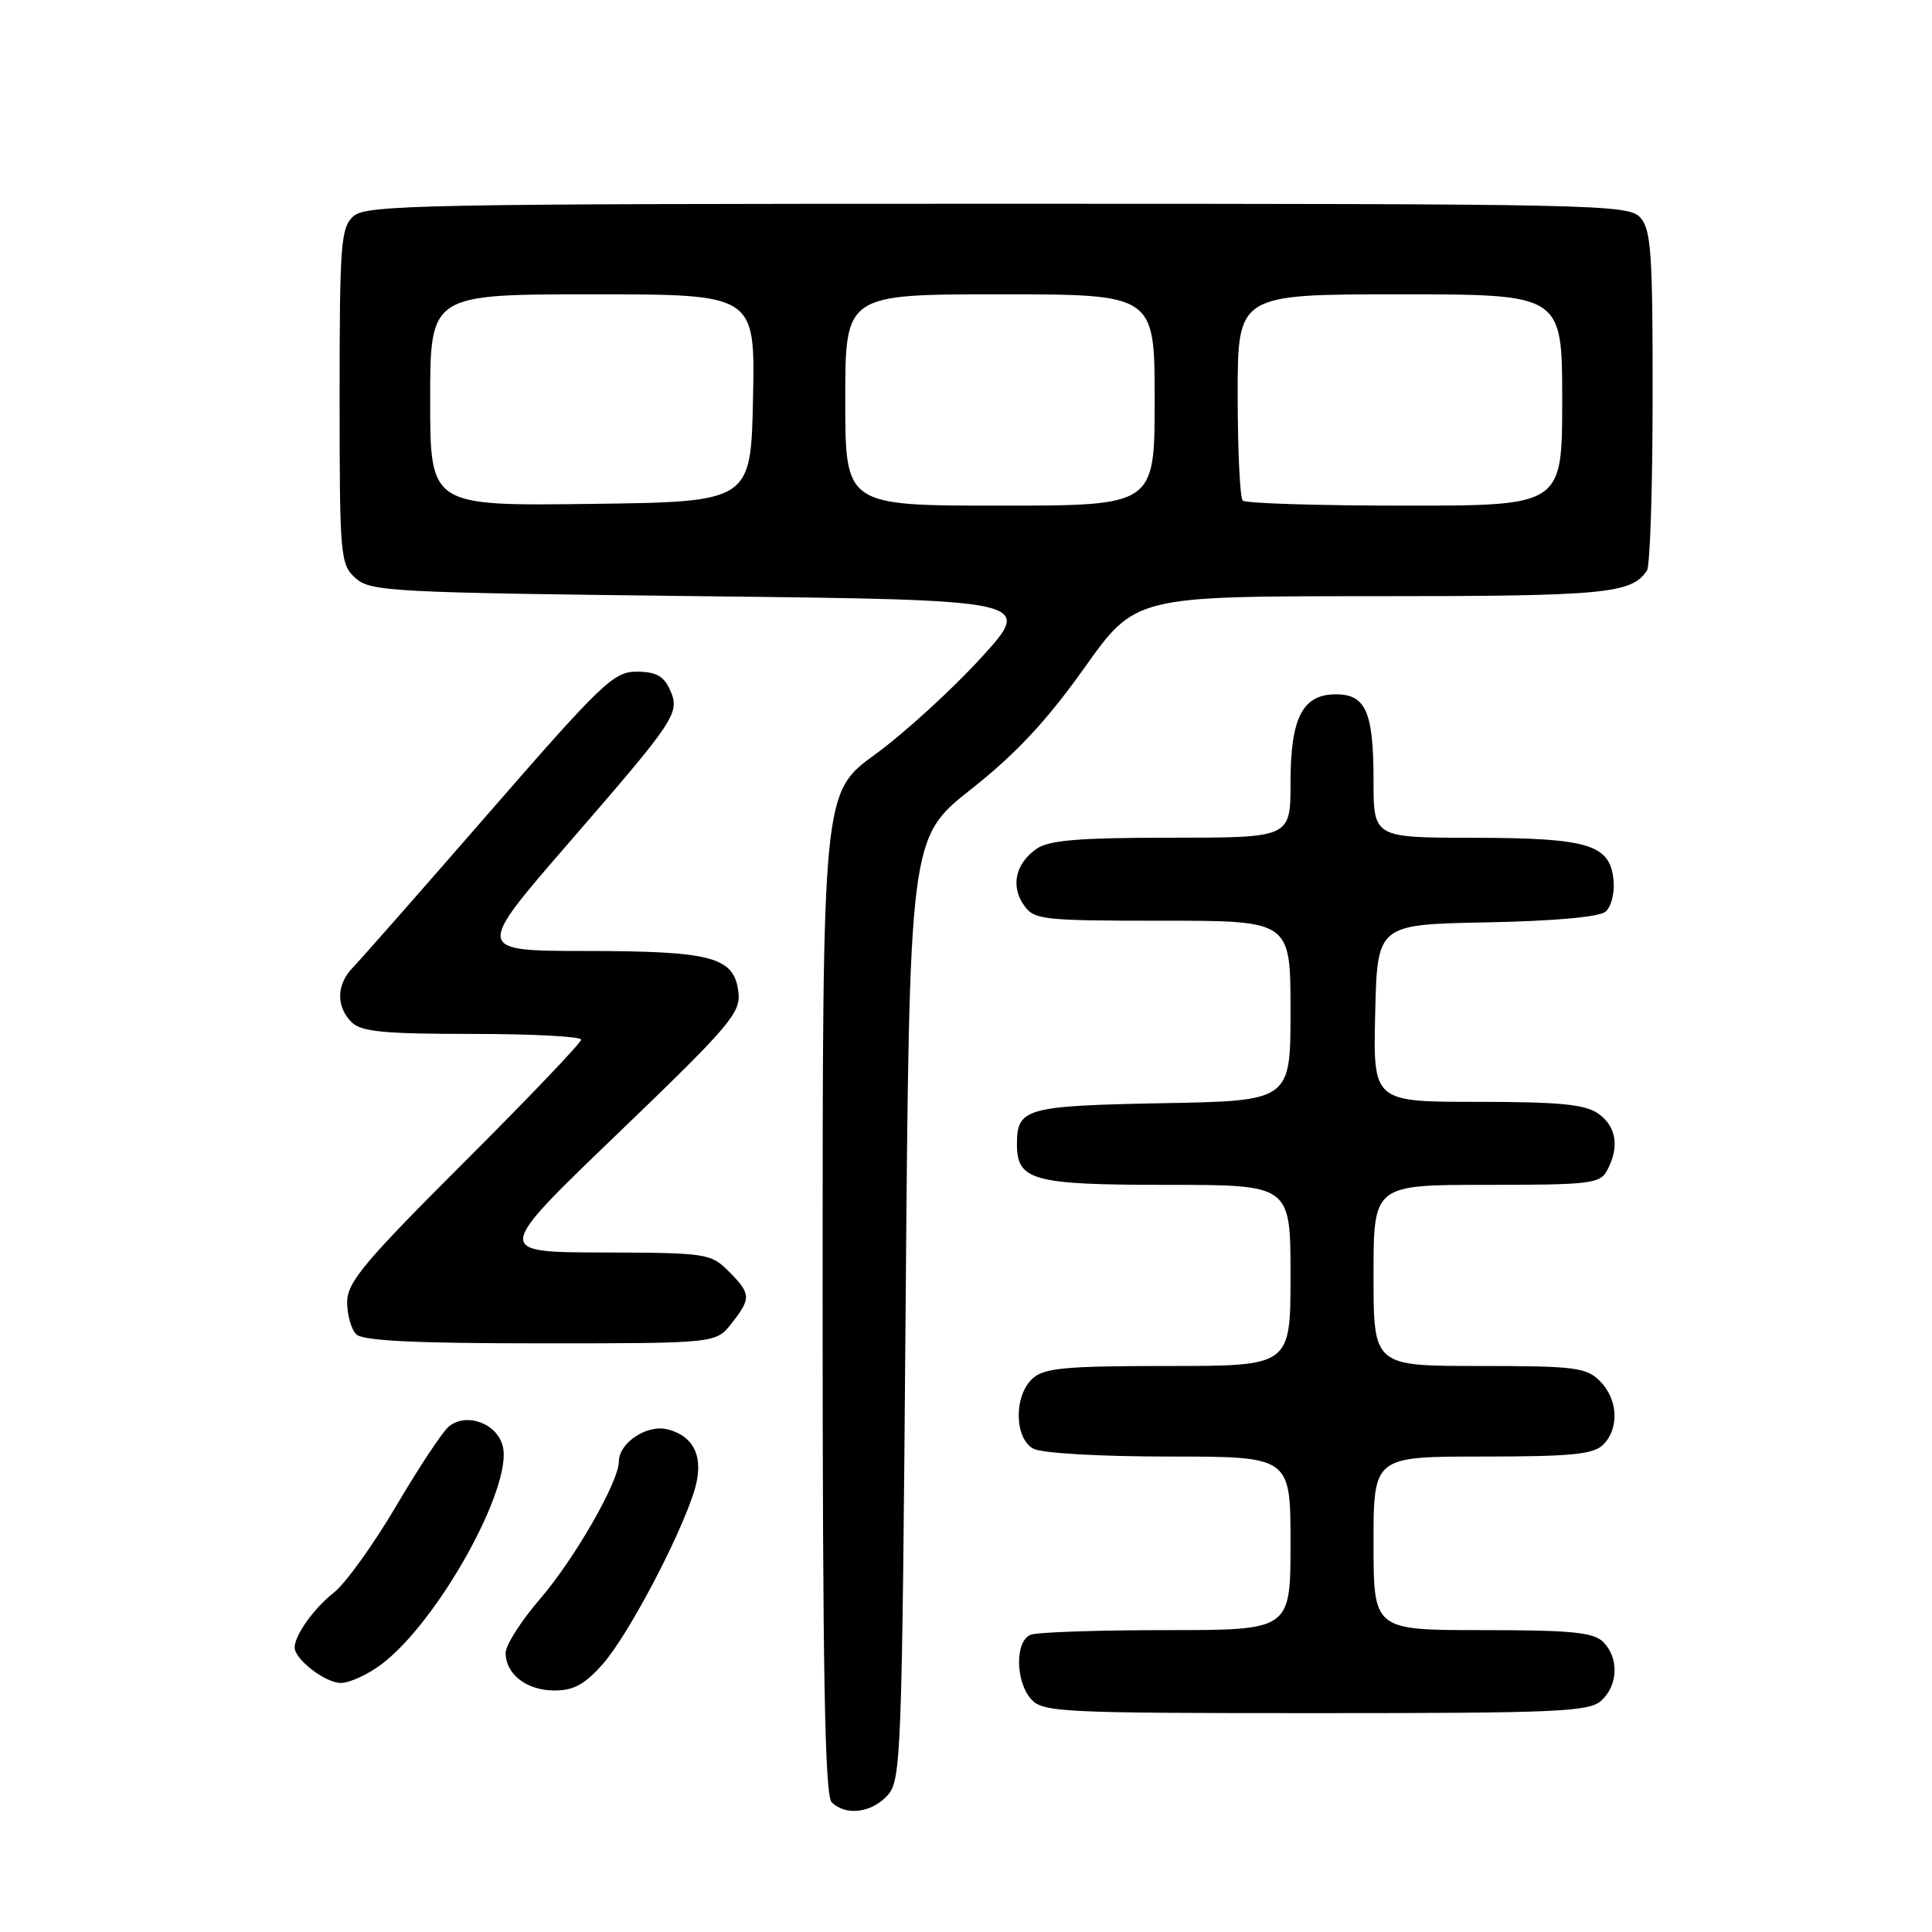 <?xml version="1.0" encoding="UTF-8" standalone="no"?>
<!DOCTYPE svg PUBLIC "-//W3C//DTD SVG 1.1//EN" "http://www.w3.org/Graphics/SVG/1.1/DTD/svg11.dtd" >
<svg xmlns="http://www.w3.org/2000/svg" xmlns:xlink="http://www.w3.org/1999/xlink" version="1.1" viewBox="0 0 256 256">
 <g >
 <path fill="currentColor"
d=" M 117.60 237.90 C 119.41 235.89 119.52 232.97 120.00 173.42 C 120.50 111.04 120.50 111.04 128.67 104.58 C 134.63 99.87 138.68 95.53 143.64 88.56 C 150.43 79.00 150.43 79.00 181.78 79.00 C 212.75 79.00 216.18 78.68 218.23 75.60 C 218.64 75.00 218.98 64.64 218.98 52.58 C 219.00 33.57 218.78 30.41 217.35 28.83 C 215.77 27.08 211.81 27.00 132.17 27.00 C 55.86 27.00 48.50 27.14 46.83 28.65 C 45.16 30.16 45.00 32.27 45.00 52.50 C 45.00 73.79 45.09 74.77 47.10 76.60 C 49.09 78.39 51.73 78.53 93.10 79.00 C 136.98 79.50 136.98 79.50 129.97 87.19 C 126.11 91.41 119.81 97.16 115.98 99.95 C 109.00 105.02 109.00 105.02 109.00 171.31 C 109.00 221.54 109.29 237.89 110.20 238.80 C 112.05 240.65 115.48 240.23 117.60 237.90 Z  M 212.17 225.35 C 214.42 223.31 214.54 219.68 212.43 217.57 C 211.15 216.29 208.21 216.00 196.43 216.00 C 182.00 216.00 182.00 216.00 182.00 204.50 C 182.00 193.00 182.00 193.00 196.43 193.00 C 208.21 193.00 211.15 192.71 212.43 191.43 C 214.59 189.26 214.40 185.40 212.00 183.00 C 210.19 181.19 208.67 181.00 196.00 181.00 C 182.00 181.00 182.00 181.00 182.00 169.00 C 182.00 157.00 182.00 157.00 196.96 157.00 C 210.74 157.00 212.01 156.85 212.96 155.07 C 214.61 151.99 214.18 149.24 211.78 147.56 C 210.03 146.33 206.63 146.00 195.75 146.00 C 181.94 146.00 181.94 146.00 182.22 134.25 C 182.50 122.50 182.50 122.50 196.93 122.22 C 205.83 122.05 211.89 121.51 212.73 120.81 C 213.50 120.17 213.97 118.32 213.80 116.61 C 213.34 111.89 210.48 111.03 195.25 111.01 C 182.00 111.00 182.00 111.00 182.00 103.43 C 182.00 94.34 180.98 92.00 177.02 92.00 C 172.59 92.00 171.00 95.10 171.00 103.72 C 171.00 111.00 171.00 111.00 155.22 111.00 C 142.96 111.00 138.98 111.33 137.35 112.47 C 134.56 114.42 133.89 117.40 135.67 119.94 C 137.03 121.88 138.07 122.00 154.06 122.00 C 171.00 122.00 171.00 122.00 171.00 133.93 C 171.00 145.87 171.00 145.87 154.05 146.18 C 135.90 146.52 134.75 146.85 134.75 151.60 C 134.75 156.44 136.83 157.00 154.69 157.00 C 171.00 157.00 171.00 157.00 171.00 169.00 C 171.00 181.00 171.00 181.00 154.83 181.00 C 141.18 181.00 138.37 181.26 136.83 182.65 C 134.32 184.92 134.39 190.60 136.93 191.96 C 138.04 192.56 145.77 193.00 154.93 193.00 C 171.00 193.00 171.00 193.00 171.00 204.50 C 171.00 216.00 171.00 216.00 154.58 216.00 C 145.55 216.00 137.45 216.27 136.58 216.61 C 134.48 217.42 134.52 222.81 136.65 225.17 C 138.20 226.88 140.70 227.00 174.33 227.00 C 206.44 227.00 210.54 226.82 212.17 225.35 Z  M 79.91 220.45 C 83.19 216.72 89.88 204.09 91.92 197.80 C 93.38 193.30 92.14 190.33 88.43 189.39 C 85.72 188.71 82.00 191.19 82.00 193.68 C 82.00 196.32 76.14 206.54 71.59 211.83 C 69.06 214.76 67.00 217.99 67.00 219.01 C 67.00 221.85 69.79 224.00 73.47 224.00 C 76.03 224.00 77.51 223.18 79.91 220.45 Z  M 50.62 220.47 C 58.11 214.77 67.97 196.99 66.62 191.63 C 65.86 188.58 61.78 187.11 59.46 189.03 C 58.63 189.72 55.49 194.46 52.49 199.56 C 49.49 204.65 45.79 209.80 44.27 211.00 C 41.66 213.04 39.11 216.57 39.04 218.25 C 38.96 219.80 43.08 223.00 45.16 223.00 C 46.34 223.00 48.80 221.86 50.62 220.47 Z  M 96.93 175.37 C 99.56 172.02 99.53 171.44 96.55 168.45 C 94.17 166.08 93.62 166.00 79.80 165.96 C 65.50 165.92 65.50 165.92 81.85 150.21 C 96.65 135.98 98.16 134.22 97.85 131.52 C 97.30 126.81 94.46 126.03 77.73 126.01 C 62.96 126.00 62.96 126.00 75.31 111.75 C 89.76 95.08 90.16 94.45 88.73 91.31 C 87.94 89.57 86.86 89.00 84.37 89.00 C 81.32 89.00 79.77 90.48 64.78 107.71 C 55.83 118.00 47.71 127.22 46.75 128.21 C 44.58 130.43 44.51 133.36 46.57 135.43 C 47.85 136.71 50.79 137.00 62.57 137.00 C 70.51 137.00 77.00 137.34 77.00 137.76 C 77.00 138.18 70.03 145.49 61.50 154.00 C 48.24 167.24 46.00 169.92 46.00 172.54 C 46.00 174.22 46.54 176.14 47.20 176.80 C 48.06 177.66 54.89 178.00 71.63 178.00 C 94.85 178.00 94.85 178.00 96.93 175.37 Z  M 57.00 53.02 C 57.00 39.00 57.00 39.00 78.53 39.00 C 100.06 39.00 100.06 39.00 99.78 52.75 C 99.50 66.50 99.50 66.50 78.25 66.77 C 57.00 67.04 57.00 67.04 57.00 53.02 Z  M 112.00 53.00 C 112.00 39.00 112.00 39.00 132.50 39.00 C 153.00 39.00 153.00 39.00 153.00 53.00 C 153.00 67.00 153.00 67.00 132.50 67.00 C 112.00 67.00 112.00 67.00 112.00 53.00 Z  M 164.67 66.33 C 164.30 65.97 164.00 59.67 164.00 52.33 C 164.00 39.00 164.00 39.00 185.50 39.00 C 207.00 39.00 207.00 39.00 207.00 53.00 C 207.00 67.00 207.00 67.00 186.17 67.00 C 174.71 67.00 165.03 66.70 164.67 66.33 Z "/>
</g>
</svg>
